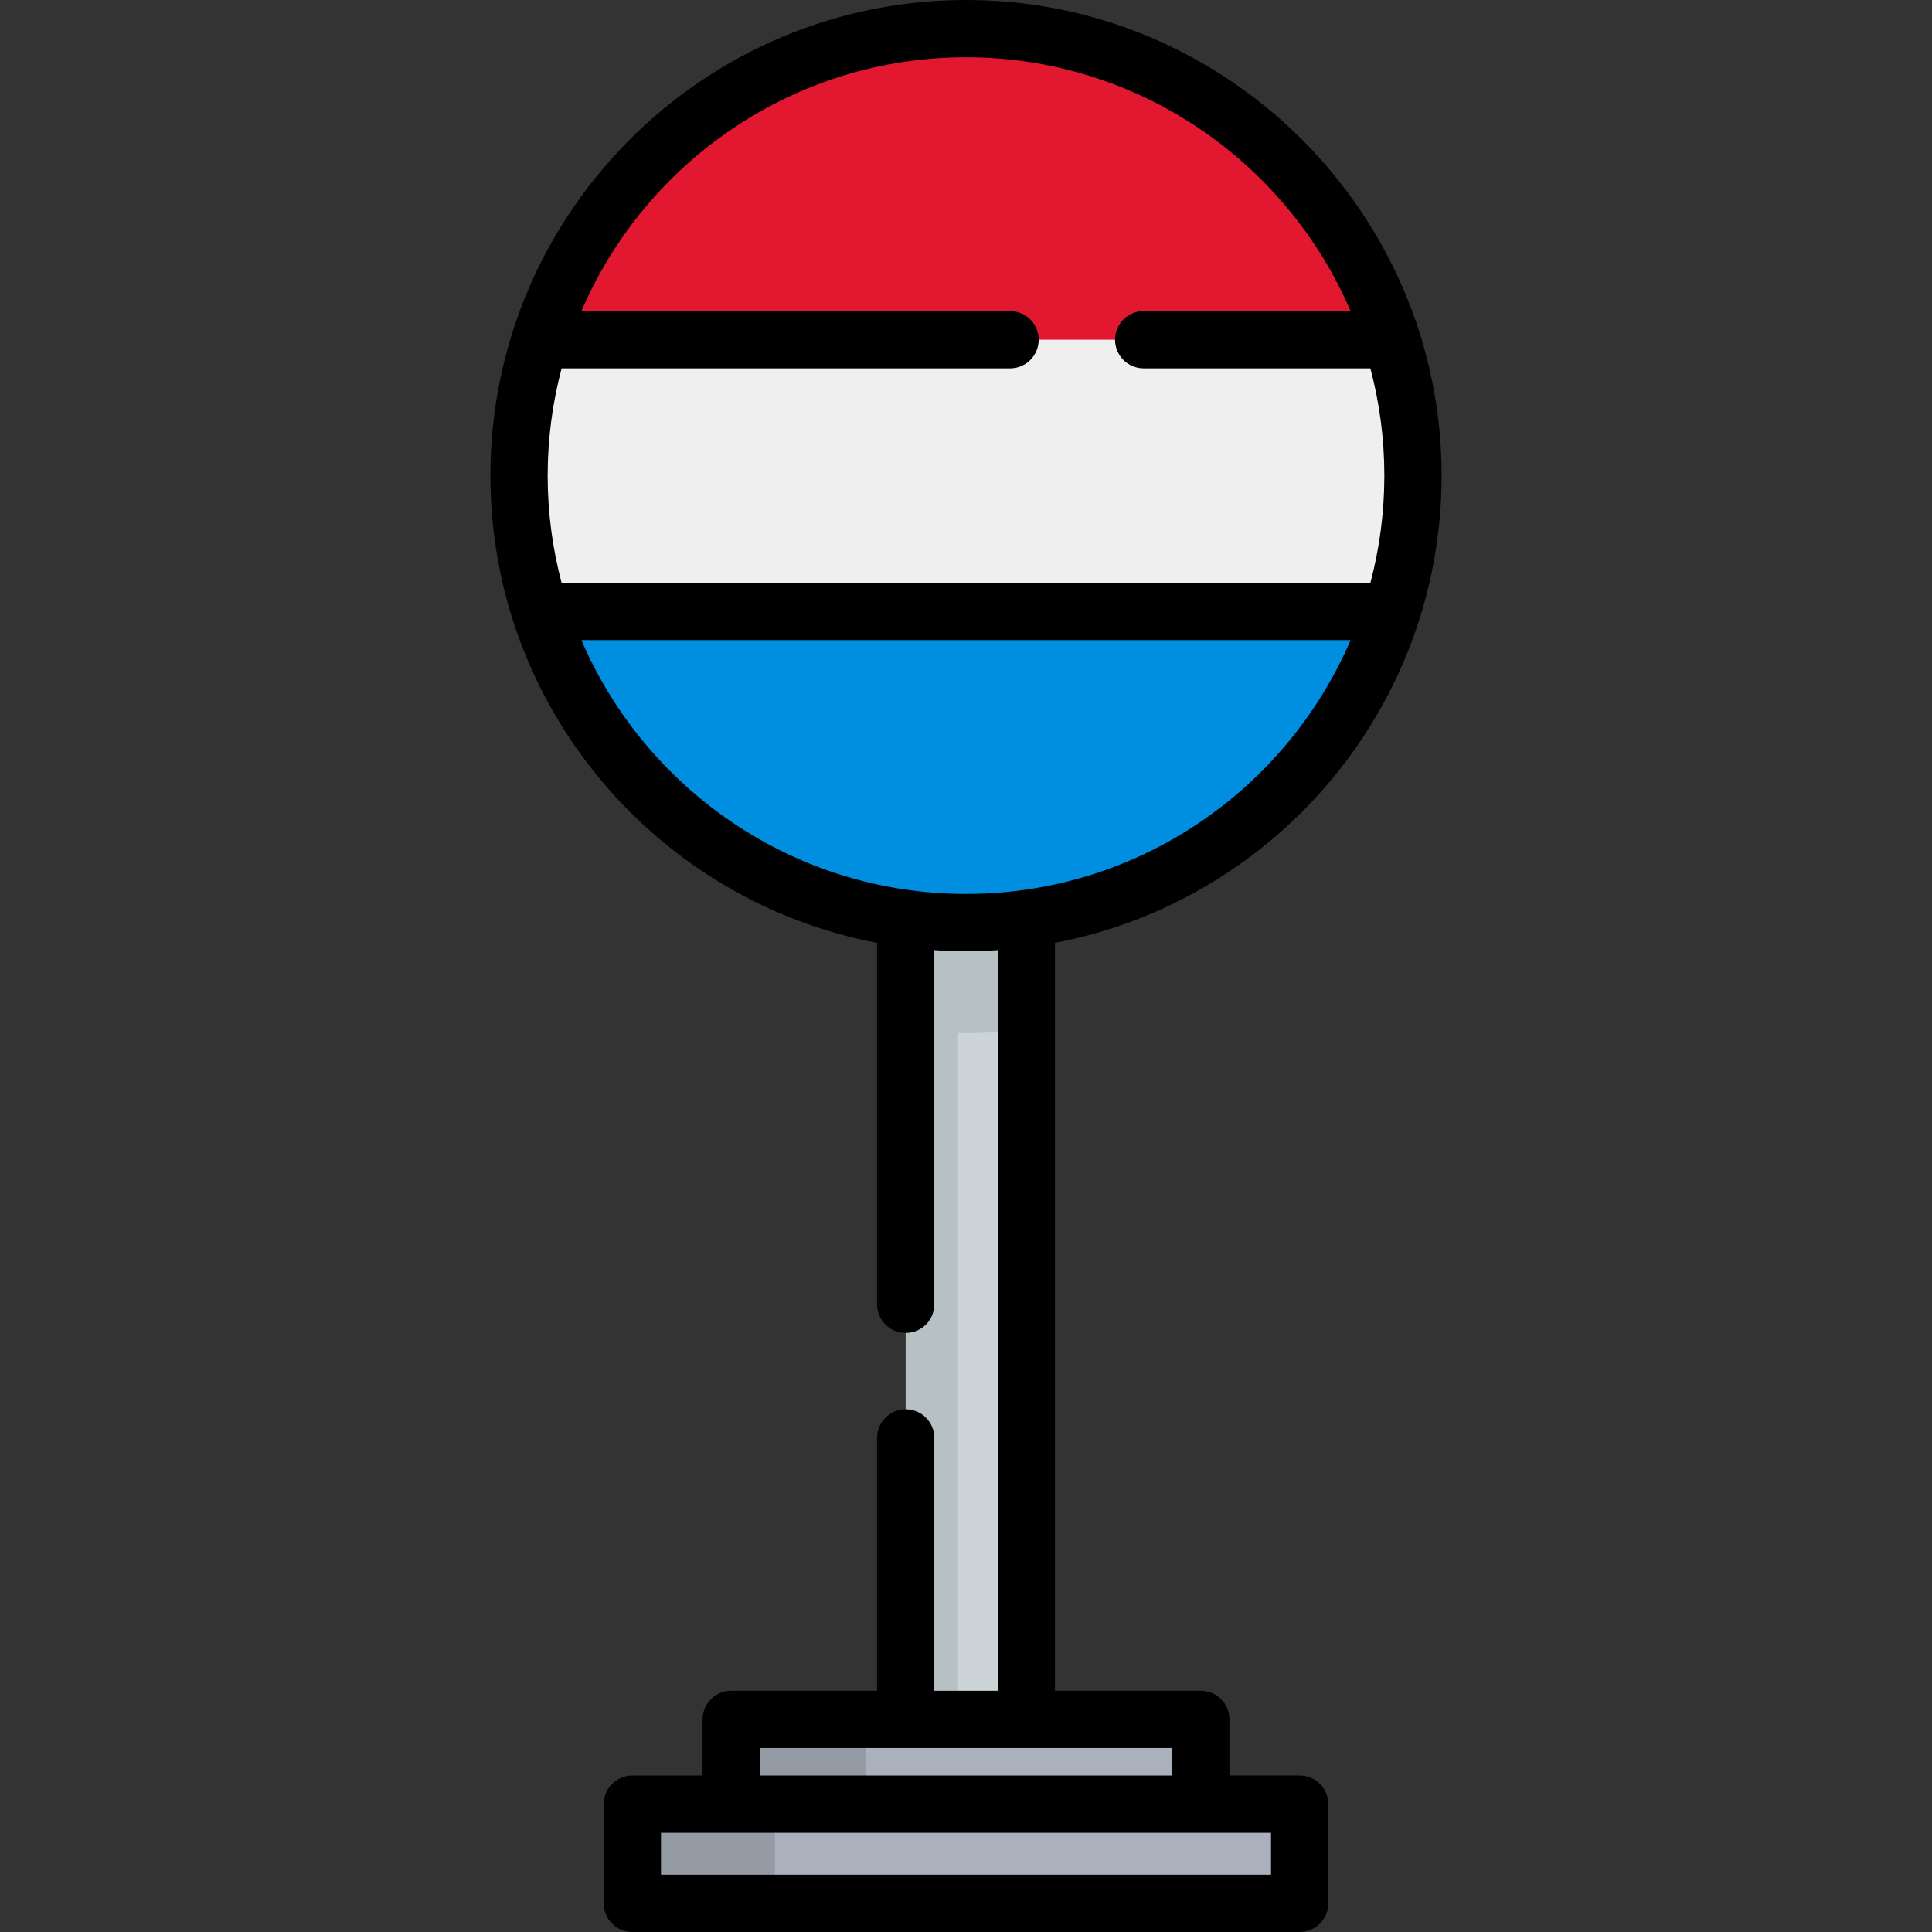 <?xml version="1.0" encoding="iso-8859-1"?>
<!-- Generator: Adobe Illustrator 19.0.0, SVG Export Plug-In . SVG Version: 6.00 Build 0)  -->
<svg version="1.1" id="Capa_1" xmlns="http://www.w3.org/2000/svg" xmlns:xlink="http://www.w3.org/1999/xlink" x="0px" y="0px"
	 viewBox="0 0 512.001 512.001" style="enable-background:new 0 0 512.001 512.001;" xml:space="preserve">
<rect x="0" y="0" width="512.001" height="512.001" fill="#333333" stroke="none"/>
<rect x="193.776" y="455.655" style="fill:#AAB1BC;" width="124.449" height="35.605"/>
<rect x="193.776" y="455.655" style="fill:#959BA5;" width="35.605" height="35.605"/>
<rect x="167.581" y="478.116" style="fill:#AAB1BC;" width="176.839" height="26.294"/>
<rect x="167.581" y="478.116" style="fill:#959BA5;" width="37.76" height="26.294"/>
<circle style="fill:#EFEFEF;" cx="256.001" cy="126.047" r="118.459"/>
<path style="fill:#008EE1;" d="M143.189,162.054h225.704c-15.245,47.794-60.072,82.403-112.893,82.403
	C203.179,244.458,158.434,209.848,143.189,162.054z"/>
<path style="fill:#E21730;" d="M368.893,90.033H143.189C158.434,42.239,203.179,7.63,256,7.63
	C308.821,7.63,353.648,42.24,368.893,90.033z"/>
<rect x="240.015" y="243.303" style="fill:#CCD4D7;" width="31.972" height="212.352"/>
<g>
	<rect x="240.015" y="243.303" style="fill:#B7C1C4;" width="13.892" height="212.352"/>
	<path style="fill:#B7C1C4;" d="M271.984,243.301v29.423c-5.231,0.708-10.563,1.072-15.986,1.072
		c-5.423,0-10.755-0.364-15.986-1.072v-29.423L271.984,243.301L271.984,243.301z"/>
</g>
<path d="M344.421,470.528h-18.609v-14.87c0-4.191-3.398-7.588-7.588-7.588h-38.65V249.867
	c59.289-11.264,104.01-64.184,102.428-127.054C380.34,56.717,327.135,2.703,261.07,0.1c-71.799-2.83-131.112,54.761-131.112,125.944
	c0,61.444,44.198,112.752,102.468,123.824v95.782c0,4.191,3.398,7.588,7.588,7.588l0,0c4.191,0,7.588-3.398,7.588-7.588v-93.848
	c2.777,0.183,5.576,0.286,8.399,0.286c2.823,0,5.62-0.103,8.398-0.286v196.269h-16.797v-67.008c0-4.191-3.398-7.588-7.588-7.588l0,0
	c-4.191,0-7.588,3.398-7.588,7.588v67.008h-38.649c-4.191,0-7.588,3.398-7.588,7.588v14.87h-18.61c-4.191,0-7.588,3.398-7.588,7.588
	v26.294c0,4.191,3.398,7.588,7.588,7.588h176.843c4.191,0,7.588-3.398,7.588-7.588v-26.296
	C352.01,473.926,348.612,470.528,344.421,470.528z M256,15.177c45.662,0,84.959,27.75,101.928,67.268h-54.841
	c-4.191,0-7.588,3.398-7.588,7.588l0,0c0,4.191,3.398,7.588,7.588,7.588h60.081c2.409,9.075,3.699,18.6,3.699,28.422
	s-1.29,19.347-3.699,28.422H148.832c-2.409-9.075-3.699-18.6-3.699-28.422c0-9.822,1.29-19.347,3.699-28.422h118.84
	c4.191,0,7.588-3.398,7.588-7.588l0,0c0-4.191-3.398-7.588-7.588-7.588h-113.6C171.041,42.927,210.338,15.177,256,15.177z
	 M154.072,169.642h203.855C340.959,209.161,301.661,236.91,256,236.91S171.041,209.161,154.072,169.642z M201.364,463.247h38.649
	h31.973h38.65v7.282H201.364L201.364,463.247L201.364,463.247z M336.833,496.823H175.167v-11.118h18.61h124.449h18.609v11.118
	H336.833z"/>
<g>
</g>
<g>
</g>
<g>
</g>
<g>
</g>
<g>
</g>
<g>
</g>
<g>
</g>
<g>
</g>
<g>
</g>
<g>
</g>
<g>
</g>
<g>
</g>
<g>
</g>
<g>
</g>
<g>
</g>
</svg>
